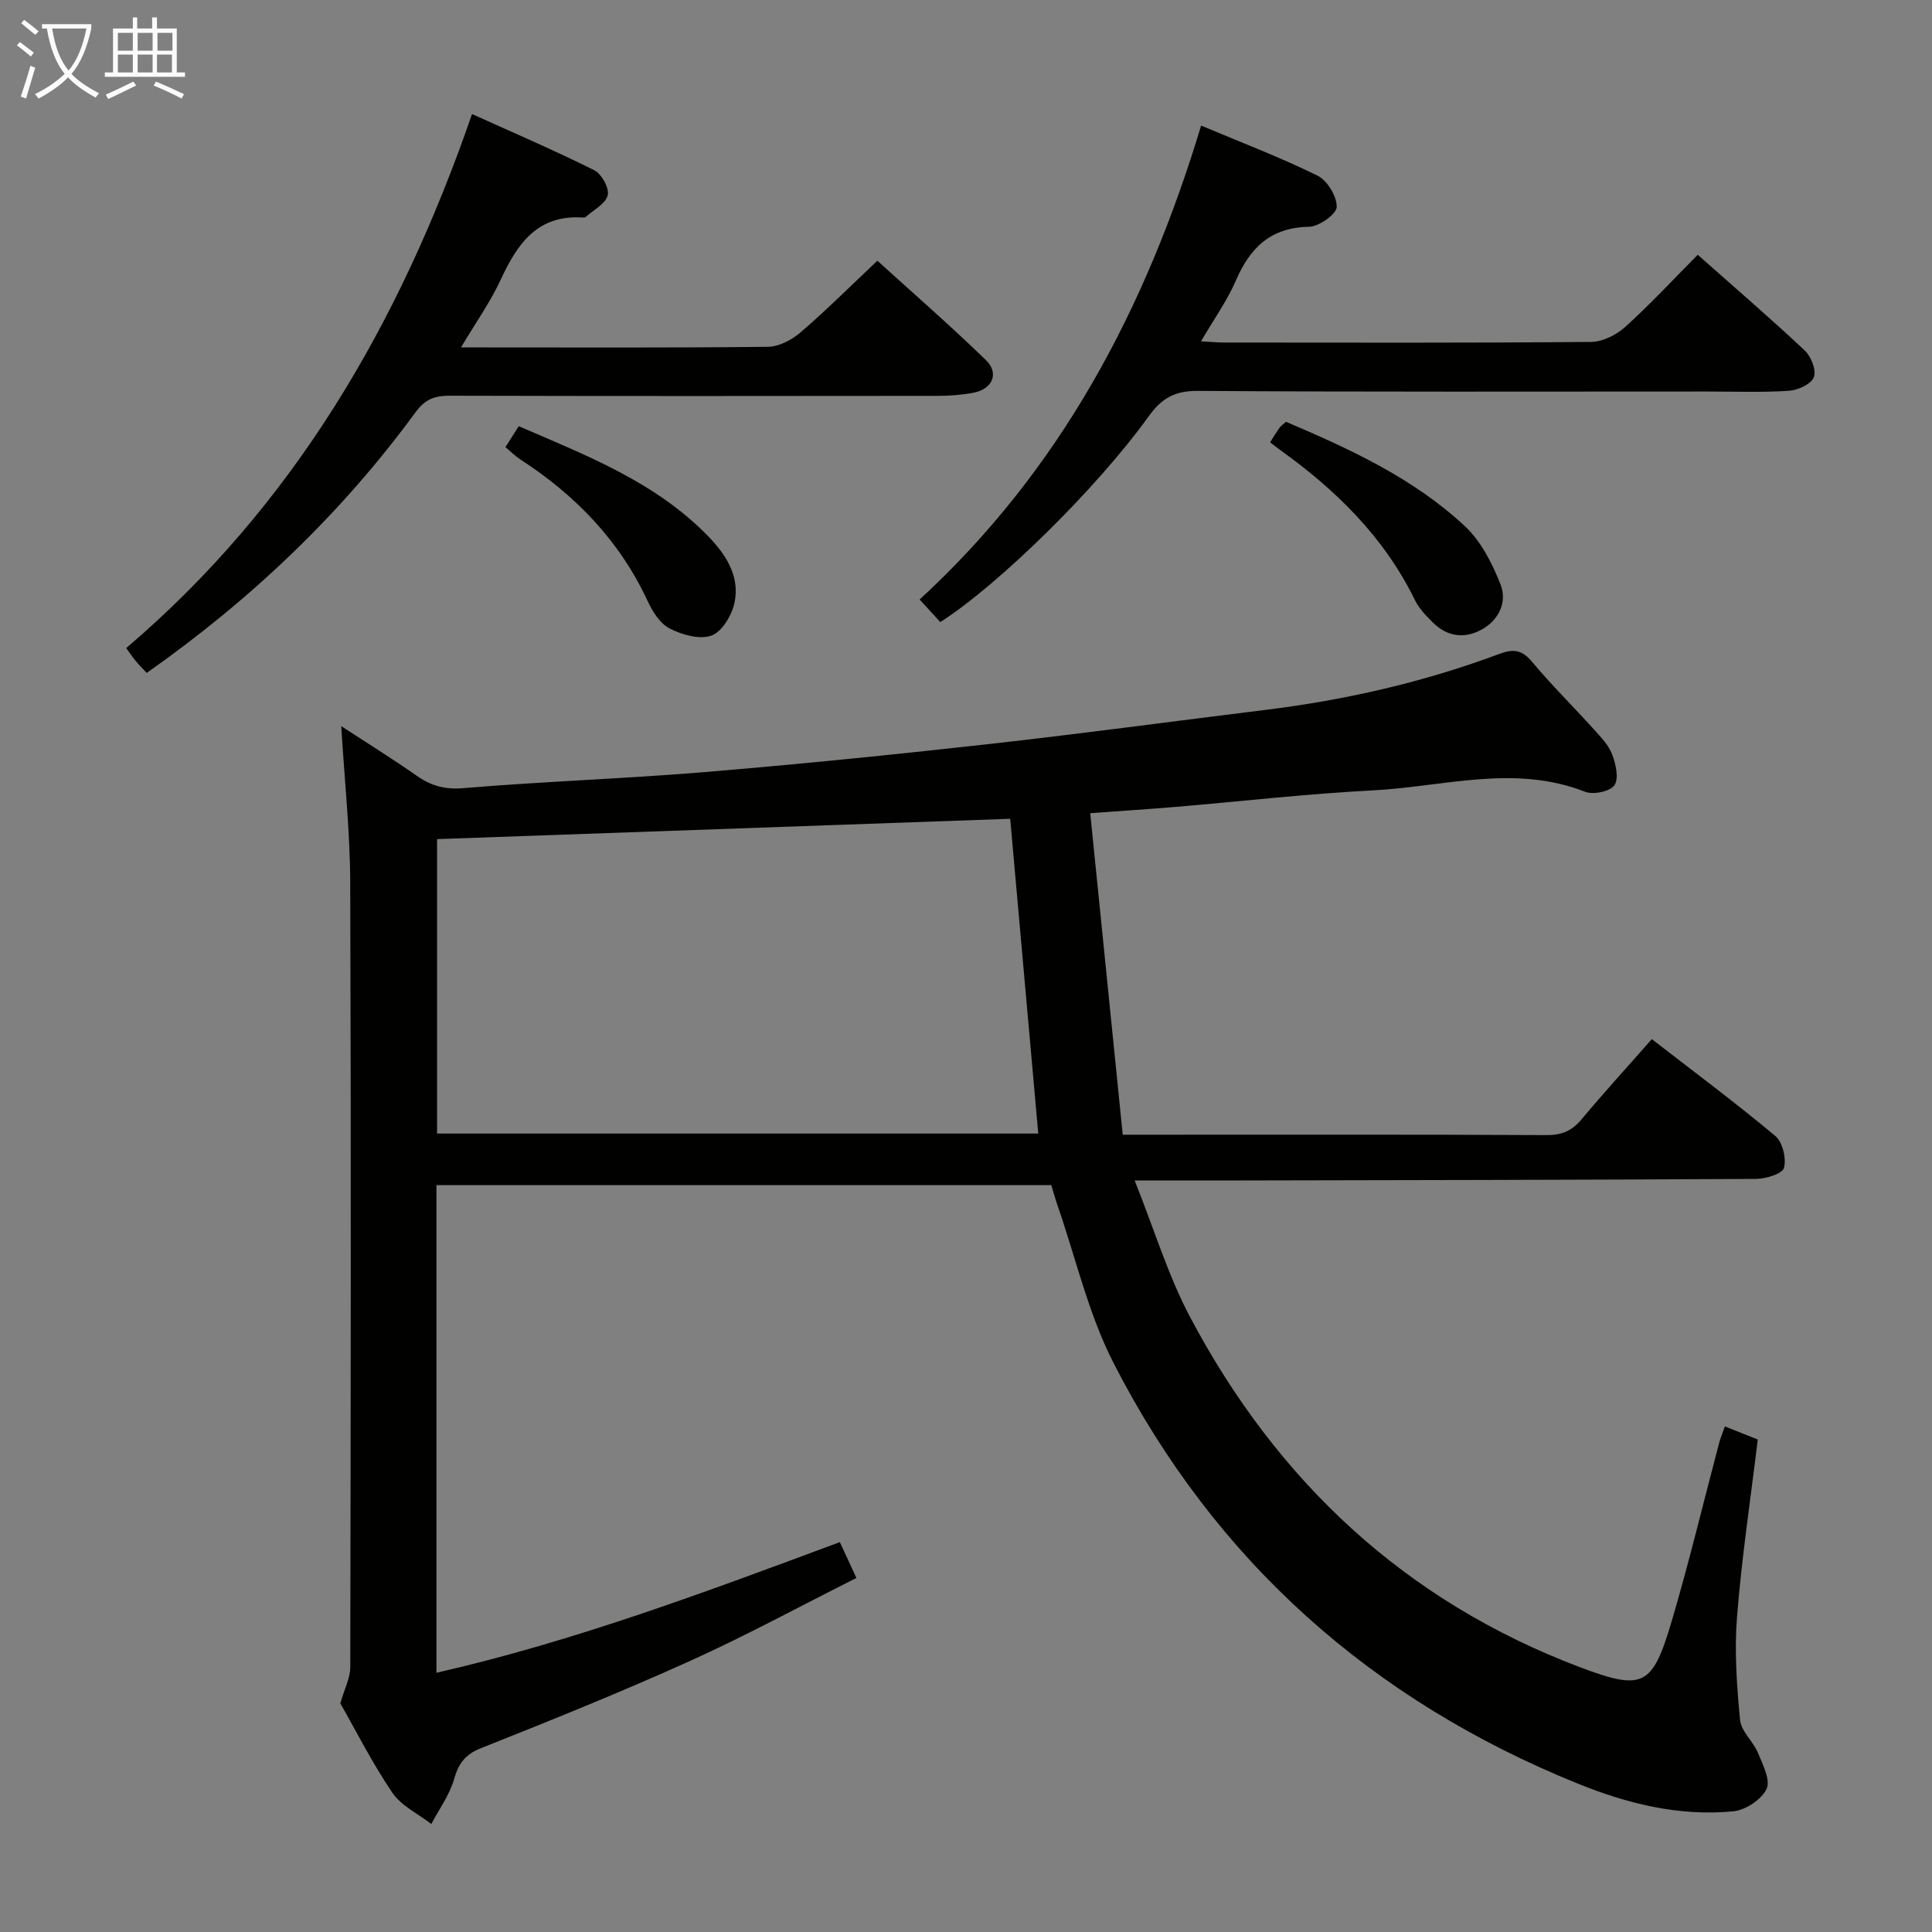 <svg enable-background="new 0 0 400 400" viewBox="0 0 400 400" xmlns="http://www.w3.org/2000/svg"><rect x="0" y="0" width="400" height="400" fill="#808080" stroke="none"/><g fill="#010100"><path d="m357.12 295.32c2.42.97 4.53 1.81 6.81 2.72-1.5 12.36-3.33 24.5-4.3 36.71-.56 7.06-.05 14.27.63 21.35.23 2.36 2.72 4.43 3.71 6.83 1 2.41 2.65 5.66 1.77 7.47-1.06 2.19-4.34 4.36-6.86 4.61-11.13 1.09-21.84-1.54-32.08-5.68-42.7-17.24-75.19-46.07-96.22-87.07-5.25-10.23-7.85-21.81-11.66-32.78-.48-1.39-.86-2.8-1.26-4.11-42.5 0-84.76 0-127.3 0v100.96c28.6-6.53 55.81-16.75 83.52-27.05 1.07 2.32 2.08 4.51 3.43 7.42-11.67 5.86-22.88 11.96-34.48 17.2-14.23 6.42-28.72 12.27-43.23 18.03-3.34 1.33-4.67 3.21-5.61 6.49-.94 3.25-3.08 6.16-4.69 9.22-2.74-2.13-6.22-3.75-8.07-6.48-4.18-6.17-7.57-12.89-10.77-18.5.88-3.06 2.06-5.28 2.06-7.49.1-54.16.18-108.31-.01-162.47-.04-10.6-1.19-21.19-1.86-32.36 5.41 3.53 10.61 6.76 15.61 10.26 2.98 2.09 5.8 2.9 9.65 2.58 16.56-1.39 33.2-1.94 49.76-3.31 19.53-1.62 39.04-3.59 58.52-5.76 19.31-2.15 38.56-4.76 57.85-7.14 16.54-2.04 32.7-5.73 48.32-11.56 2.91-1.09 4.71-.94 6.81 1.58 4.05 4.85 8.57 9.3 12.81 14 1.44 1.6 3.06 3.26 3.8 5.2.76 2 1.43 4.98.47 6.39-.88 1.29-4.37 2.01-6.07 1.35-14.66-5.76-29.32-1.04-43.93-.29-13.6.7-27.15 2.26-40.73 3.41-5.44.46-10.9.81-17.8 1.31 2.25 22.23 4.47 44.21 6.73 66.57h6.26c27.16 0 54.32-.06 81.49.08 3.14.02 5.25-.88 7.24-3.26 4.57-5.48 9.4-10.75 14.55-16.61 8.69 6.73 17.32 13.16 25.57 20.05 1.51 1.27 2.32 4.66 1.79 6.62-.33 1.22-3.78 2.26-5.83 2.27-37.16.21-74.31.26-111.47.33-5.13.01-10.26 0-17.13 0 4.12 10.31 6.93 19.69 11.42 28.17 18.01 34.05 44.55 58.94 80.89 72.64 12.94 4.88 14.89 3.88 18.83-9.41 3.62-12.23 6.58-24.65 9.85-36.98.28-1.08.72-2.11 1.21-3.51zm-142.16-60.63c-1.95-21.93-3.89-43.65-5.81-65.17-39.7 1.41-79.2 2.81-118.66 4.21v60.96z"/><path d="m30.38 139.32c-.98-1.05-1.68-1.74-2.31-2.5-.62-.75-1.15-1.56-1.94-2.64 34.63-29.51 56.61-67.17 71.6-110.57 8.64 3.91 17.1 7.54 25.32 11.64 1.51.76 3.14 3.73 2.77 5.18-.46 1.79-2.96 3.04-4.6 4.52-.1.09-.32.1-.48.09-9.4-.65-13.6 5.34-17.05 12.82-2.12 4.61-5.13 8.82-8.25 14.07h4.56c19.67 0 39.33.1 59-.13 2.28-.03 4.93-1.43 6.74-2.98 5.3-4.55 10.25-9.5 15.91-14.84 7.14 6.48 14.99 13.32 22.46 20.56 2.83 2.74 1.38 6.03-2.61 6.78-2.43.46-4.95.64-7.43.64-33.67.04-67.33.06-101-.03-3.08-.01-5.06.73-7.02 3.4-15.39 21.01-34 38.74-55.67 53.99z"/><path d="m248.68 26c8.33 3.51 16.39 6.57 24.09 10.36 2.03 1 4.03 4.29 3.98 6.49-.03 1.48-3.67 4.06-5.73 4.1-7.93.15-12.19 4.3-15.14 11.12-1.82 4.2-4.55 8.01-7.22 12.59 2.02.11 3.42.26 4.82.26 25.32.01 50.63.1 75.94-.13 2.41-.02 5.27-1.47 7.12-3.15 5.16-4.67 9.9-9.8 14.96-14.89 7.55 6.7 15 13.1 22.15 19.81 1.32 1.24 2.46 4.12 1.89 5.53-.57 1.44-3.3 2.7-5.16 2.82-5.64.37-11.32.15-16.98.15-35.14 0-70.28.11-105.42-.13-4.74-.03-7.45 1.5-10.14 5.24-10.84 15.08-31.28 35.05-43.16 42.62-1.31-1.43-2.69-2.93-4.28-4.67 29.13-26.81 46.78-60.04 58.28-98.12z"/><path d="m262.96 91.57c.7-1.1 1.3-2.09 1.97-3.03.27-.38.7-.65 1.33-1.21 13.23 5.64 26.38 11.66 37.06 21.64 3.33 3.12 5.66 7.71 7.36 12.06 1.41 3.61-.36 7.36-3.92 9.32-3.5 1.93-7.11 1.5-10.06-1.43-1.4-1.39-2.88-2.89-3.73-4.63-6.38-13.07-16.36-22.85-27.99-31.17-.66-.47-1.29-.99-2.02-1.55z"/><path d="m104.64 92.58c.92-1.44 1.71-2.69 2.76-4.34 14.04 6.07 28.29 11.54 39.22 22.78 3.69 3.8 6.61 8.31 5.45 13.78-.55 2.58-2.58 5.99-4.75 6.78-2.44.9-6.1-.15-8.67-1.45-2-1.02-3.56-3.53-4.58-5.73-5.8-12.46-14.91-21.86-26.31-29.26-1.08-.7-2.01-1.64-3.12-2.56z"/></g><path d="m6.4 11.7c-1-.8-1.9-1.6-2.9-2.3l.6-.7c.9.7 1.9 1.4 2.9 2.2zm-2.1 8.3c.7-2.1 1.4-4.2 2-6.4.2.1.6.3 1 .4-.7 2.3-1.3 4.4-1.9 6.4zm3-12.8c-1.1-.9-2.1-1.7-2.9-2.4l.6-.7c1 .8 2 1.5 3 2.4zm1.4-1.3v-.9h10.2v.9c-.9 4.2-2.3 7.3-4.1 9.4 1.3 1.4 3.2 2.7 5.7 4-.2.2-.4.5-.7.9-2.5-1.4-4.4-2.7-5.7-4.2-1.4 1.5-3.5 3-6.1 4.4 0 0 0 0-.1-.1-.3-.4-.5-.7-.7-.8 2.7-1.3 4.7-2.8 6.2-4.2-1.8-2.2-3-5.3-3.7-9.4zm9.2 0h-7.1c.6 3.8 1.7 6.7 3.4 8.7 1.7-2 2.9-4.8 3.7-8.7z" fill="#fafbfa"/><path d="m31.6 3.6h.9v2.3h4.1v9.1h1.7v.9h-16.6v-.9h1.7v-9.1h4.1v-2.3h.9v2.3h3.1v-2.3zm-4 13.3.6.8c-1.9.9-3.8 1.9-5.8 2.8-.2-.3-.3-.6-.5-.9 2-.9 3.9-1.8 5.7-2.7zm-3.2-10.1v3.7h3.1v-3.7zm0 4.5v3.7h3.1v-3.7zm4.1-4.5v3.7h3.1v-3.7zm0 4.5v3.7h3.1v-3.7zm9.1 9.1c-2.1-1.1-4.1-2-5.8-2.7l.5-.8c2.2.9 4.1 1.8 5.8 2.6zm-1.9-13.6h-3.1v3.7h3.1zm-3.2 4.5v3.7h3.1v-3.7z" fill="#fafbfa"/></svg>
